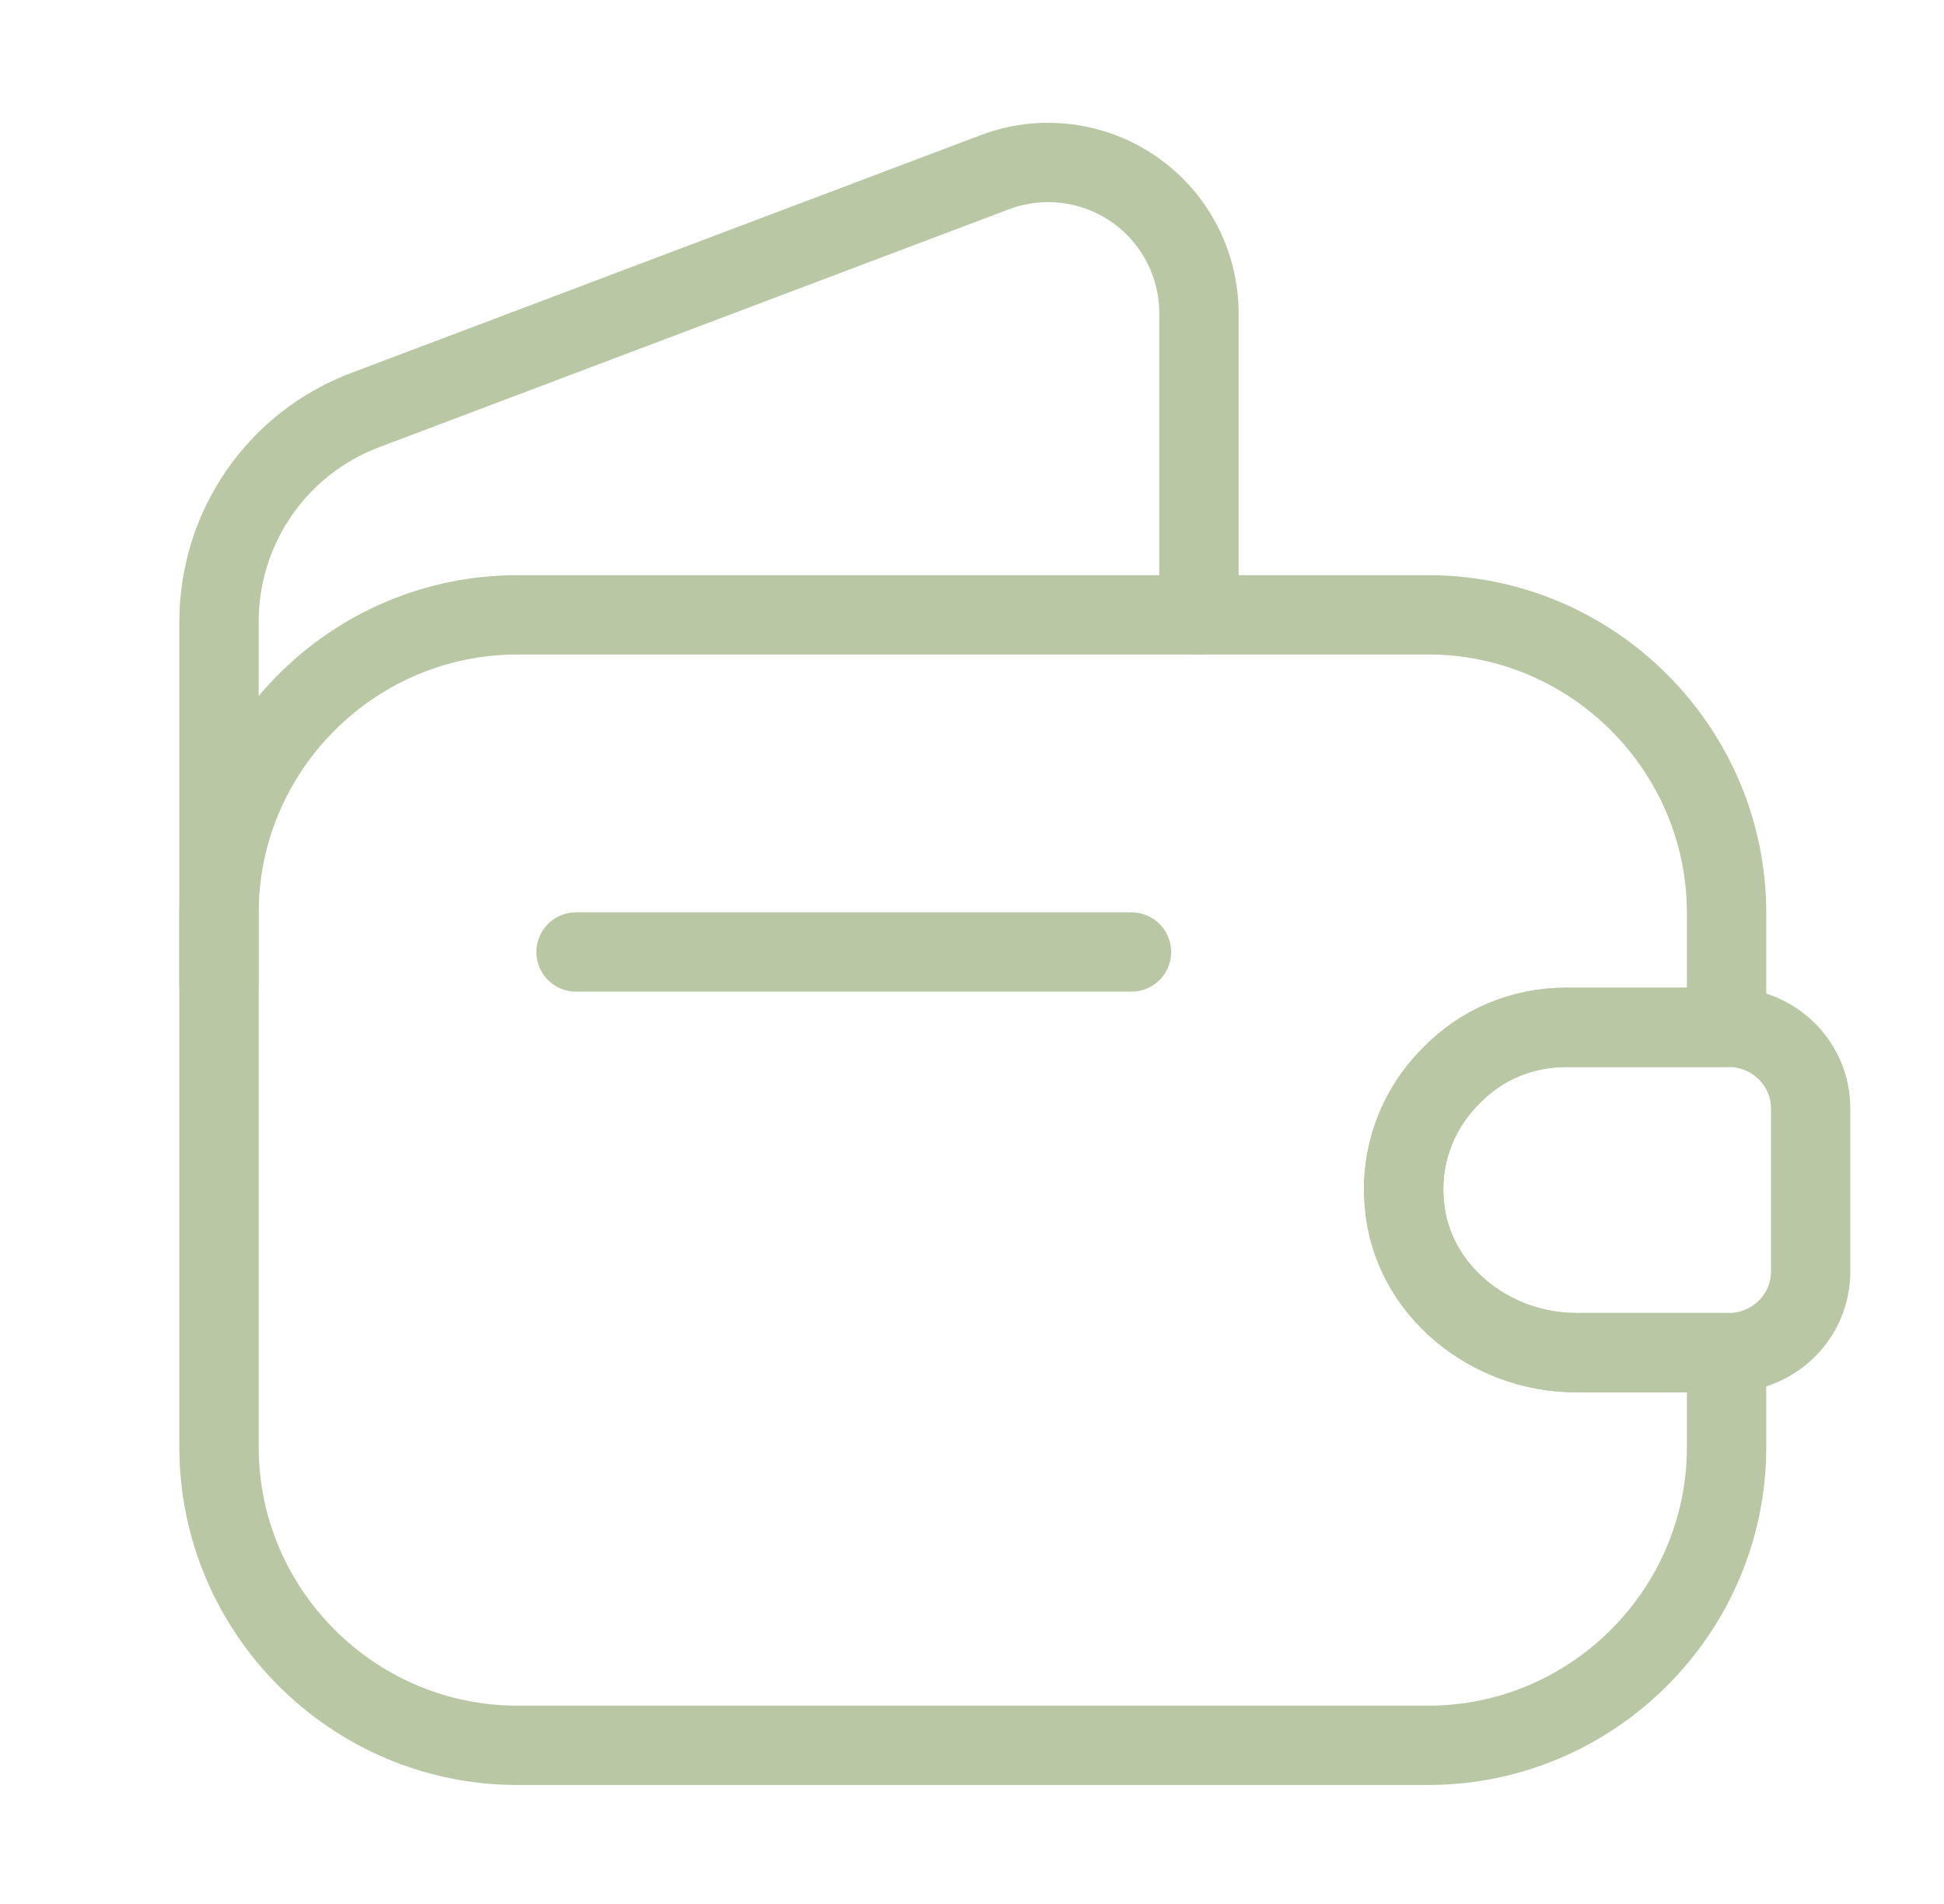 <svg width="49" height="48" viewBox="0 0 49 48" fill="none" xmlns="http://www.w3.org/2000/svg">
<path d="M36.599 27.1C35.76 27.92 35.279 29.1 35.4 30.36C35.58 32.52 37.559 34.1 39.719 34.1H43.52V36.48C43.52 40.62 40.139 44 35.999 44H13.04C8.9 44 5.52 40.62 5.52 36.48V23.02C5.52 18.88 8.9 15.5 13.04 15.5H35.999C40.139 15.5 43.52 18.88 43.52 23.02V25.9H39.48C38.359 25.9 37.34 26.34 36.599 27.1Z" stroke="#B9C7A4" stroke-width="2" stroke-linecap="round" stroke-linejoin="round"/>
<path d="M5.52 24.82V15.68C5.52 13.3 6.98 11.18 9.2 10.34L25.079 4.34C25.655 4.123 26.274 4.049 26.885 4.125C27.495 4.2 28.078 4.422 28.583 4.772C29.089 5.122 29.502 5.59 29.787 6.135C30.072 6.679 30.22 7.285 30.22 7.9V15.5M14.52 24H28.52M45.638 27.94V32.06C45.638 33.16 44.758 34.06 43.638 34.1H39.718C37.557 34.1 35.578 32.52 35.398 30.36C35.278 29.1 35.758 27.92 36.597 27.1C37.337 26.34 38.358 25.9 39.477 25.9H43.638C44.758 25.94 45.638 26.84 45.638 27.94V27.94Z" stroke="#B9C7A4" stroke-width="2" stroke-linecap="round" stroke-linejoin="round"/>
</svg>
